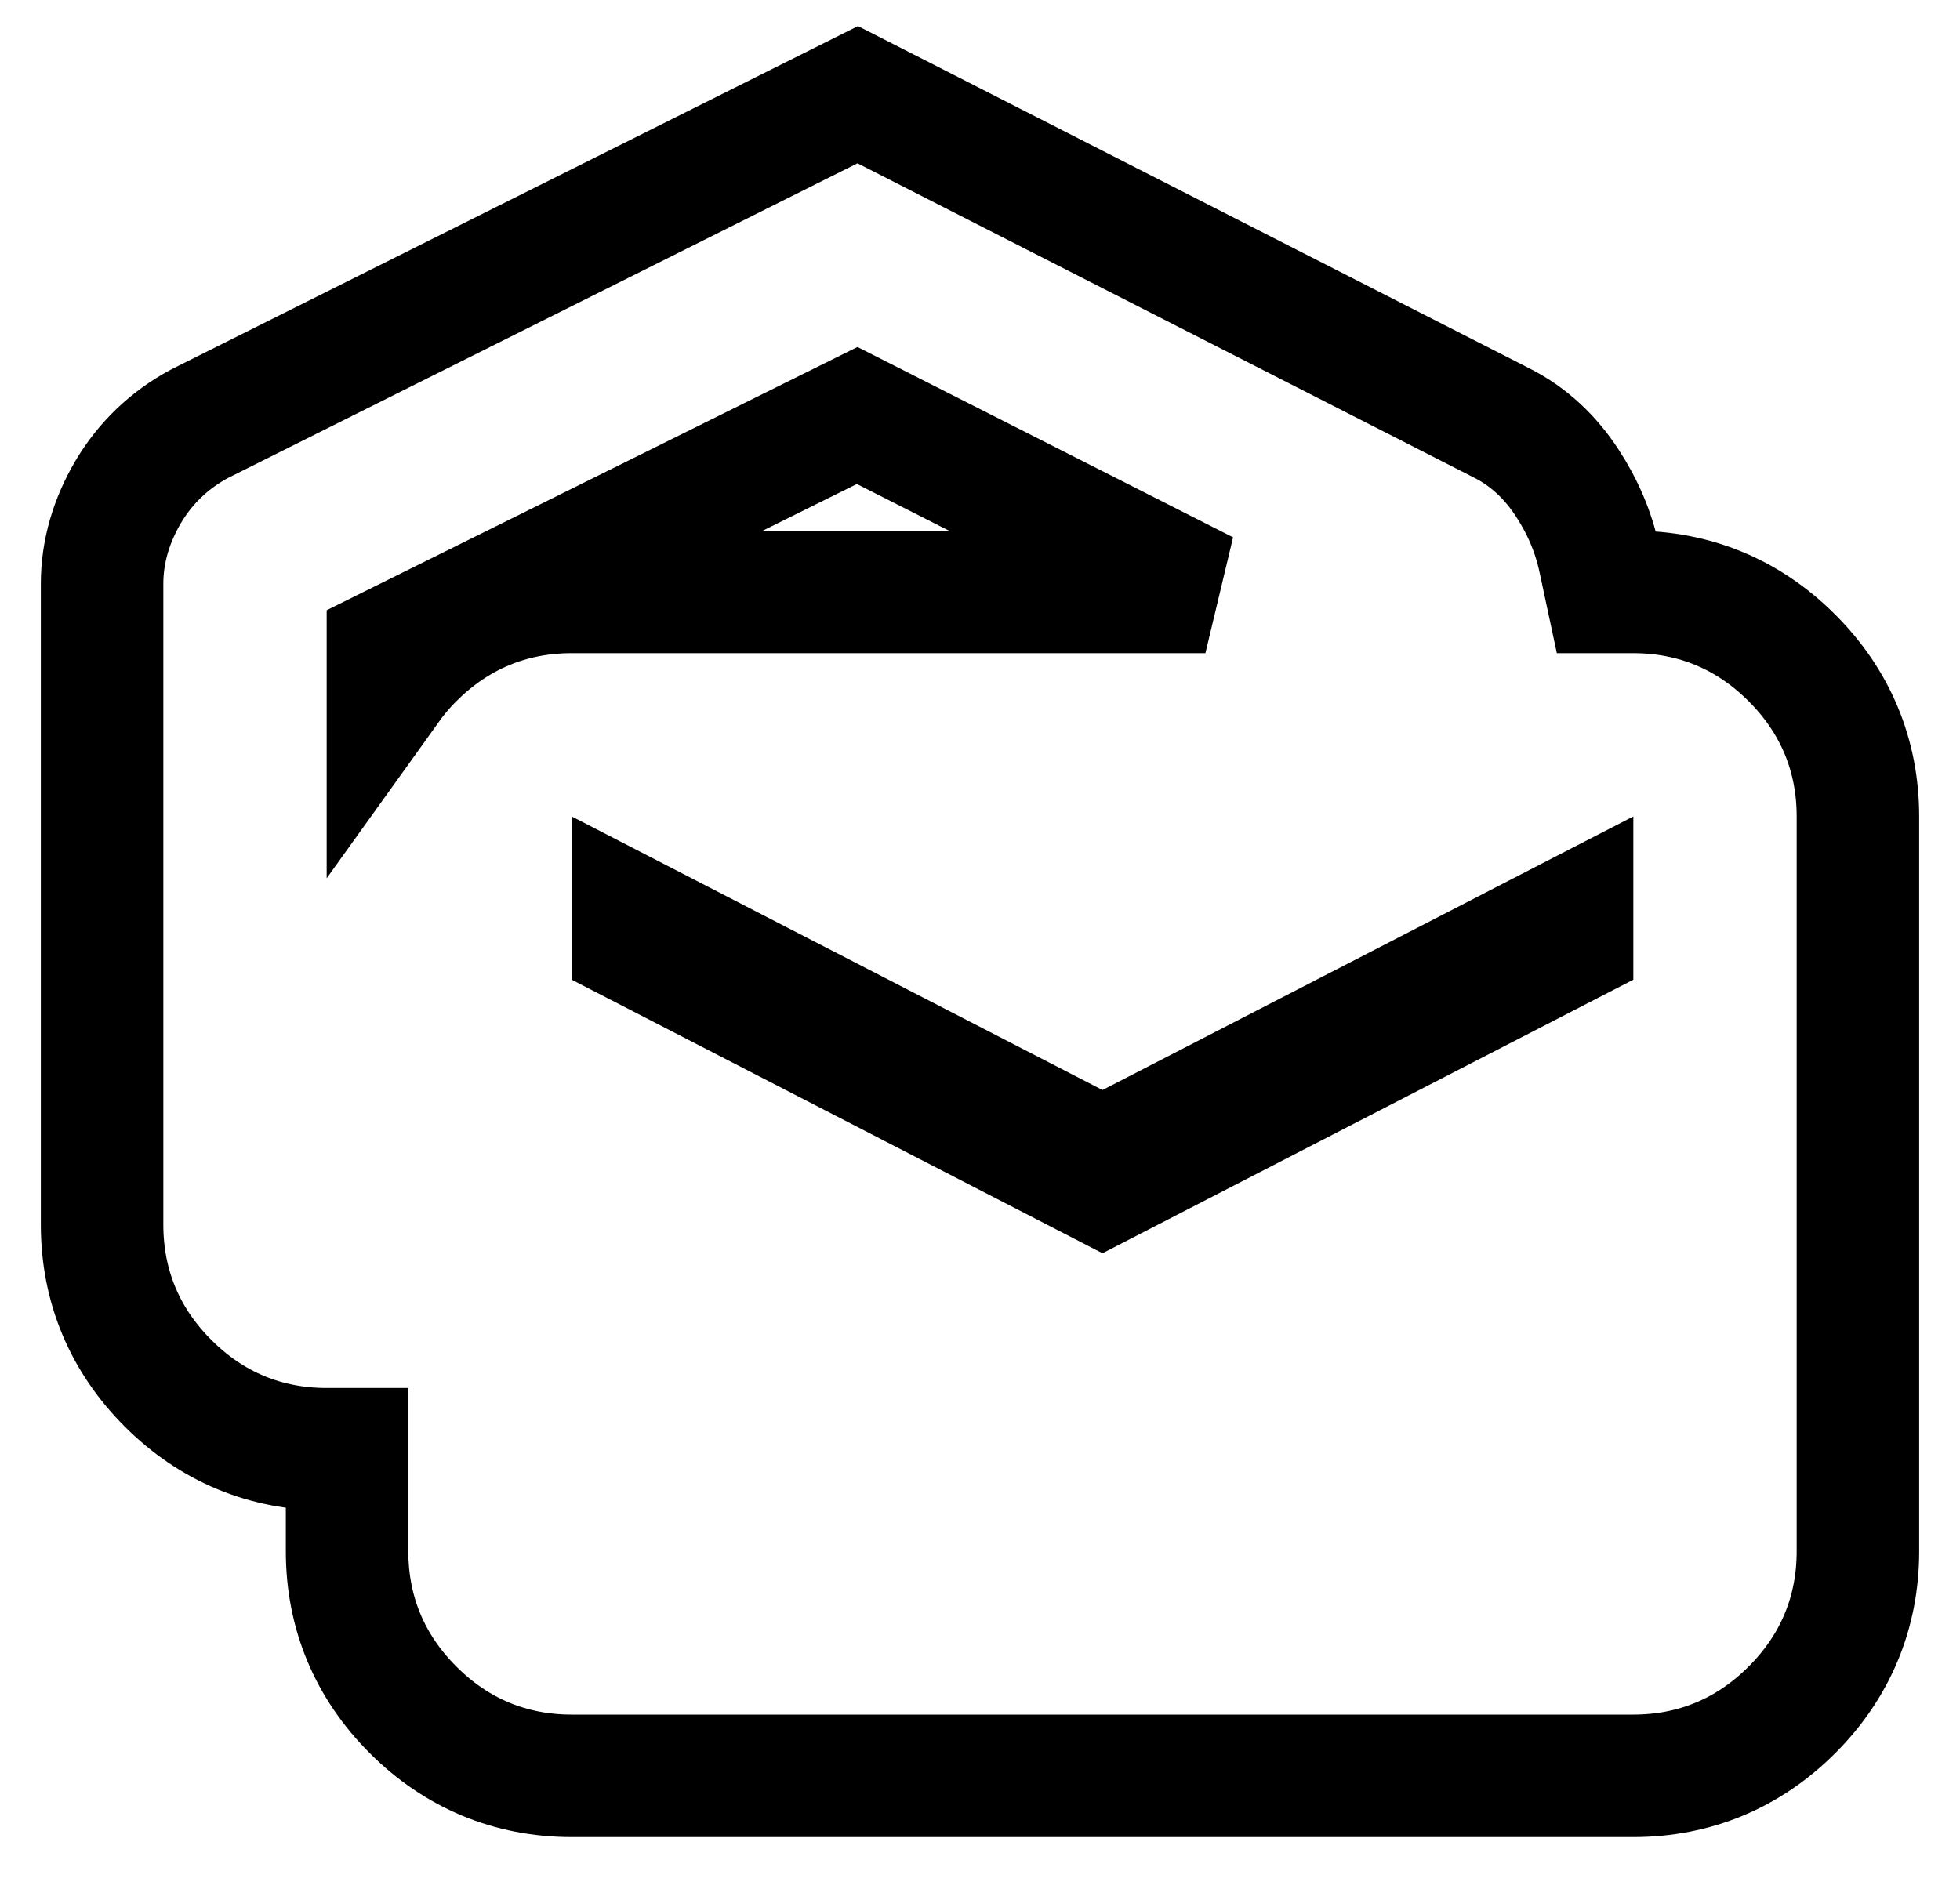 <svg width="24" height="23" viewBox="0 0 24 23" fill="none" xmlns="http://www.w3.org/2000/svg">
<path d="M10.841 1.332L18.385 5.179C18.721 5.347 18.988 5.604 19.19 5.914C19.378 6.201 19.512 6.512 19.583 6.843L19.67 7.25H20C20.75 7.25 21.411 7.526 21.942 8.058C22.474 8.589 22.75 9.25 22.75 10V19C22.75 19.75 22.474 20.411 21.942 20.942C21.411 21.474 20.75 21.75 20 21.75H7C6.25 21.75 5.589 21.474 5.058 20.942C4.526 20.411 4.25 19.75 4.25 19V17.75H4C3.25 17.75 2.589 17.474 2.058 16.942C1.526 16.411 1.25 15.751 1.25 15V7.15C1.25 6.752 1.365 6.376 1.565 6.033C1.778 5.671 2.076 5.386 2.447 5.188L2.465 5.179L10.165 1.329L10.503 1.16L10.841 1.332ZM13.844 14.017L13.5 14.193L13.156 14.017L7.75 11.23V11.542L13.5 14.506L19.25 11.542V11.23L13.844 14.017ZM4.75 7.939V8.422C4.841 8.295 4.942 8.173 5.058 8.058C5.589 7.526 6.25 7.25 7 7.25H14.76L10.496 5.089L4.75 7.939Z" stroke="black" stroke-width="1.5"/>
</svg>
